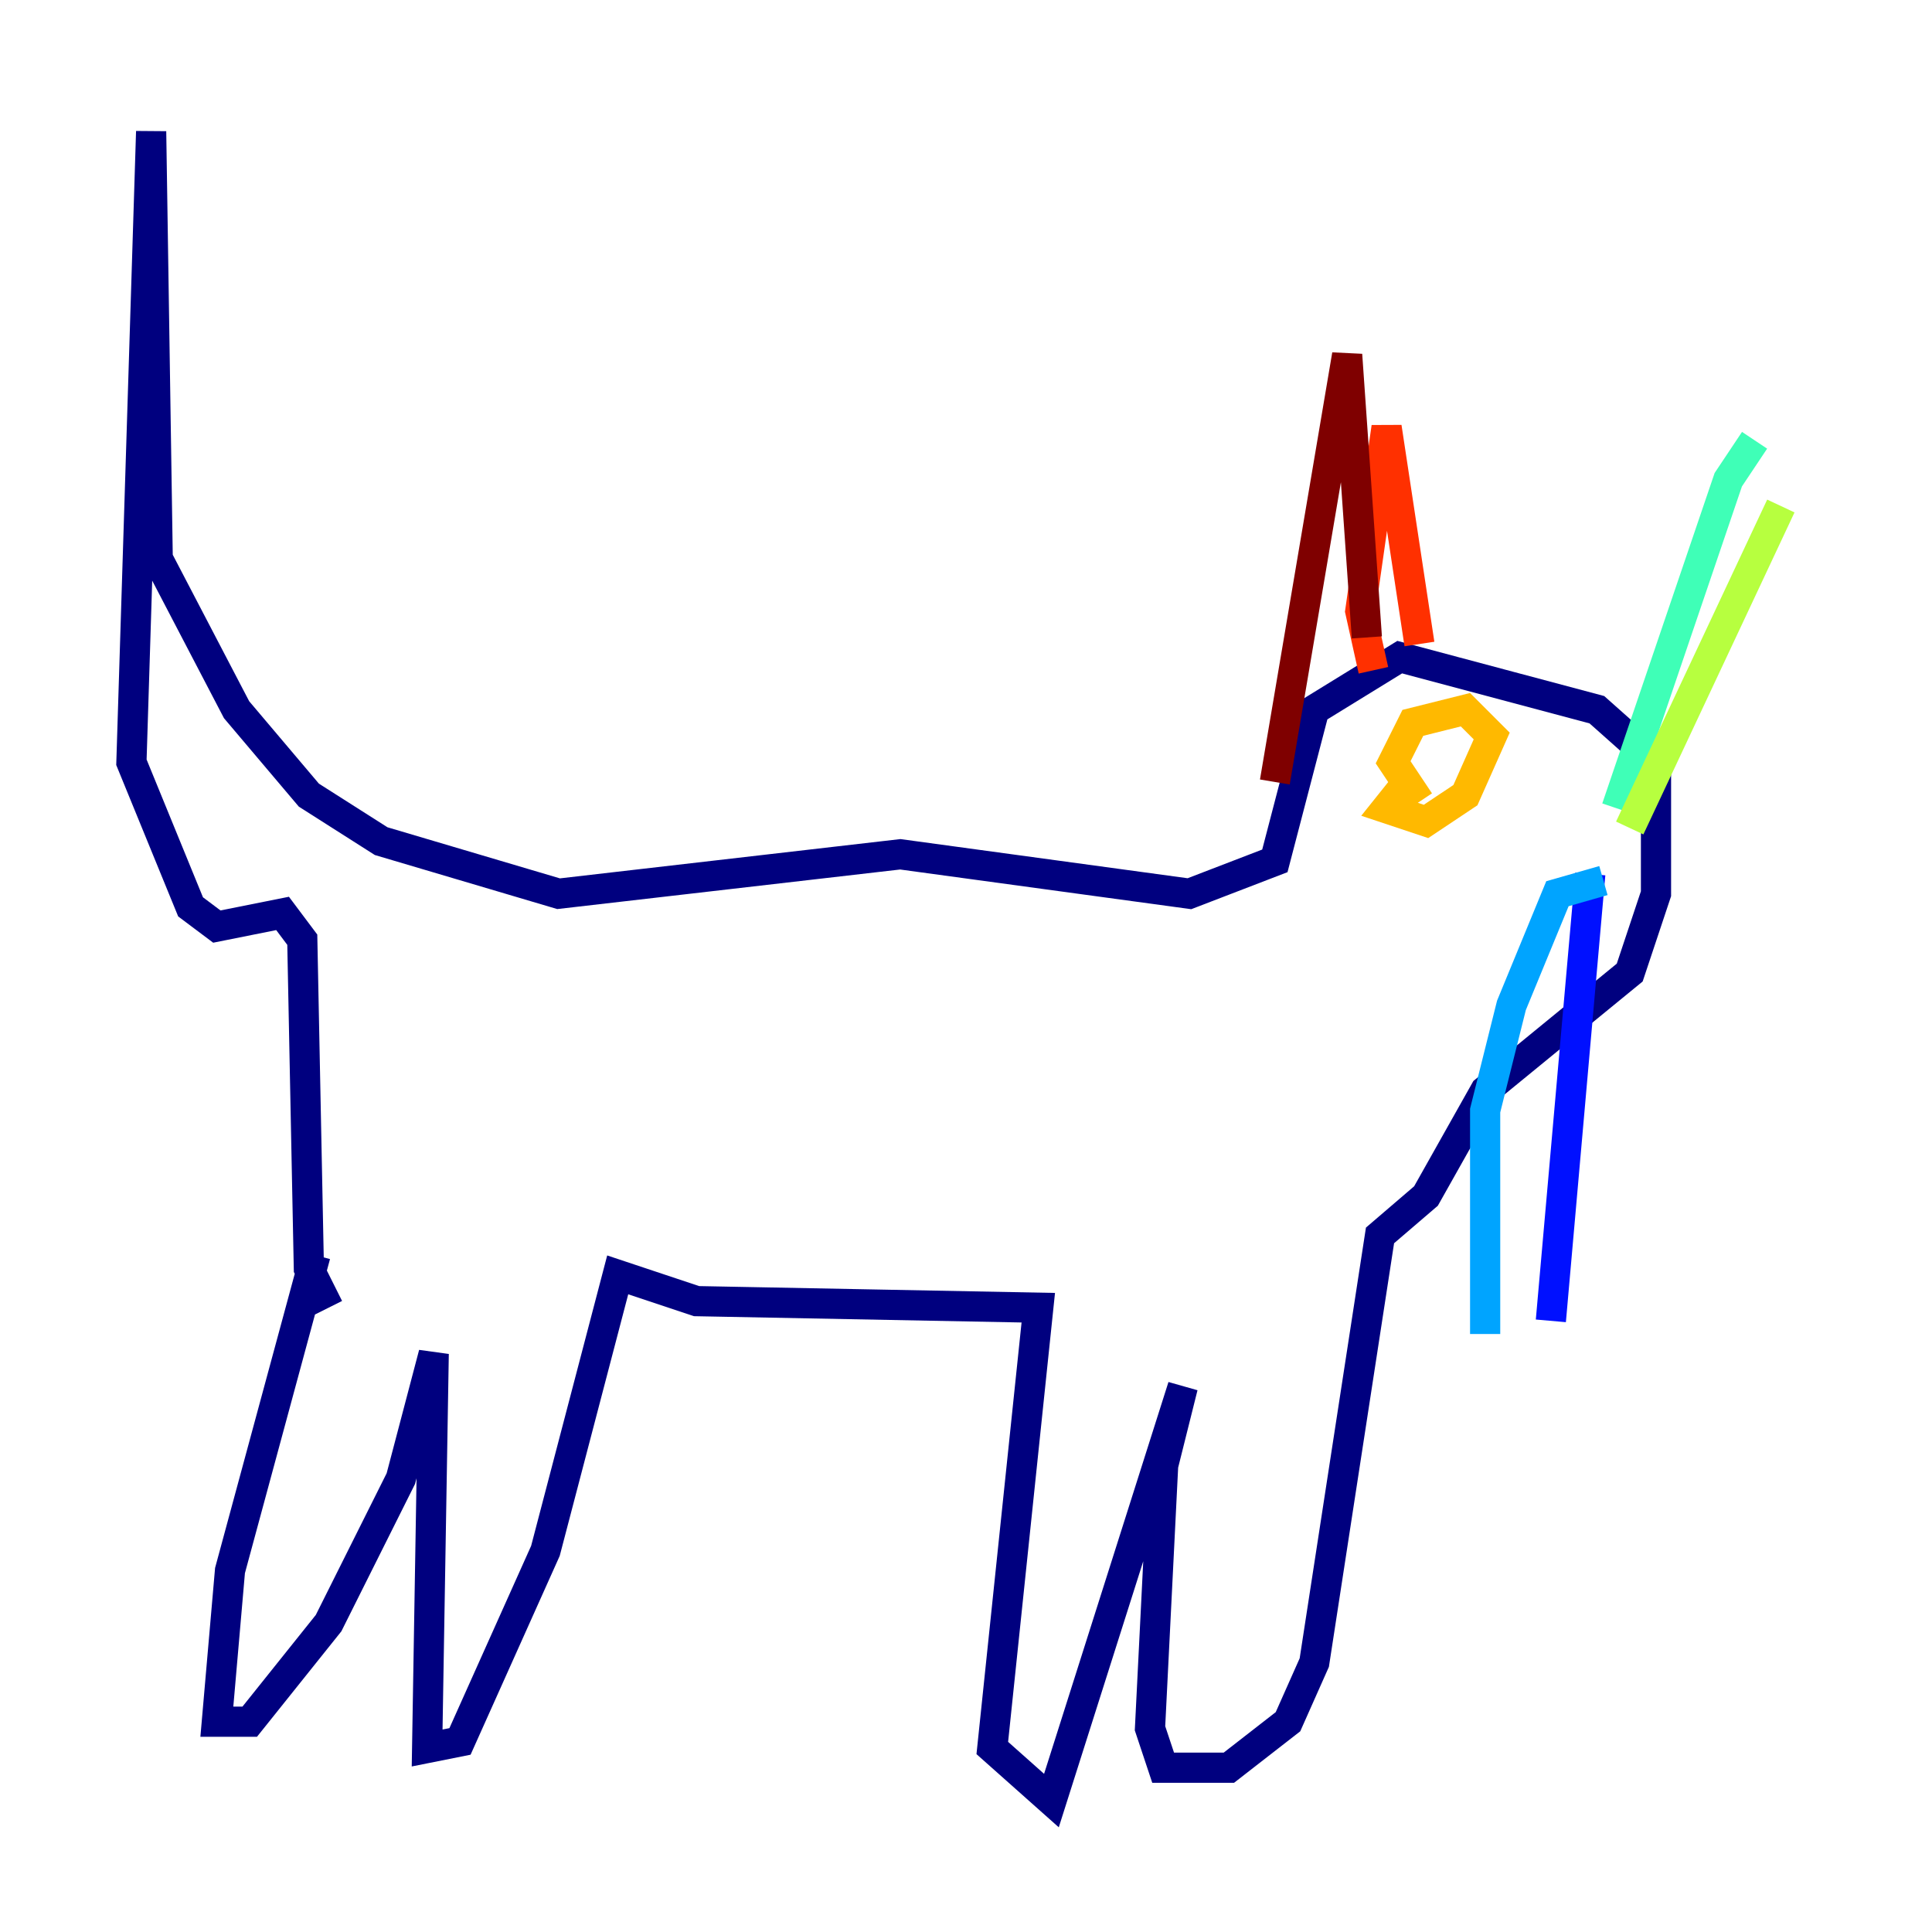 <?xml version="1.0" encoding="utf-8" ?>
<svg baseProfile="tiny" height="128" version="1.2" viewBox="0,0,128,128" width="128" xmlns="http://www.w3.org/2000/svg" xmlns:ev="http://www.w3.org/2001/xml-events" xmlns:xlink="http://www.w3.org/1999/xlink"><defs /><polyline fill="none" points="20.898,83.156 15.238,104.054 14.367,114.068 16.544,114.068 21.769,107.537 26.558,97.959 28.735,89.687 28.299,115.809 30.476,115.374 36.136,102.748 40.925,84.463 46.15,86.204 68.789,86.639 65.742,115.809 69.66,119.293 78.367,91.864 77.061,97.088 76.191,114.503 77.061,117.116 81.415,117.116 85.333,114.068 87.075,110.15 91.429,81.85 94.476,79.238 98.395,72.272 107.973,64.435 109.714,59.211 109.714,50.503 105.796,47.02 92.735,43.537 87.075,47.02 84.463,57.034 78.803,59.211 59.646,56.599 37.007,59.211 25.252,55.728 20.463,52.68 15.674,47.02 10.449,37.007 10.014,8.707 8.707,50.503 12.626,60.082 14.367,61.388 18.721,60.517 20.027,62.258 20.463,84.027 21.769,86.639" stroke="#00007f" stroke-width="2" /><polyline fill="none" points="105.361,57.905 102.748,87.51" stroke="#0010ff" stroke-width="2" /><polyline fill="none" points="106.231,58.34 103.184,59.211 100.136,66.612 98.395,73.578 98.395,88.381" stroke="#00a4ff" stroke-width="2" /><polyline fill="none" points="107.102,53.551 114.503,31.782 116.245,29.17" stroke="#3fffb7" stroke-width="2" /><polyline fill="none" points="107.973,54.857 117.986,33.524" stroke="#b7ff3f" stroke-width="2" /><polyline fill="none" points="94.041,53.116 92.299,50.503 93.605,47.891 97.088,47.02 98.83,48.762 97.088,52.68 94.476,54.422 91.864,53.551 93.605,51.374" stroke="#ffb900" stroke-width="2" /><polyline fill="none" points="90.993,44.408 90.122,40.49 91.864,28.299 94.041,42.667" stroke="#ff3000" stroke-width="2" /><polyline fill="none" points="90.558,42.231 89.252,23.51 84.463,51.809" stroke="#7f0000" stroke-width="2" /></svg>